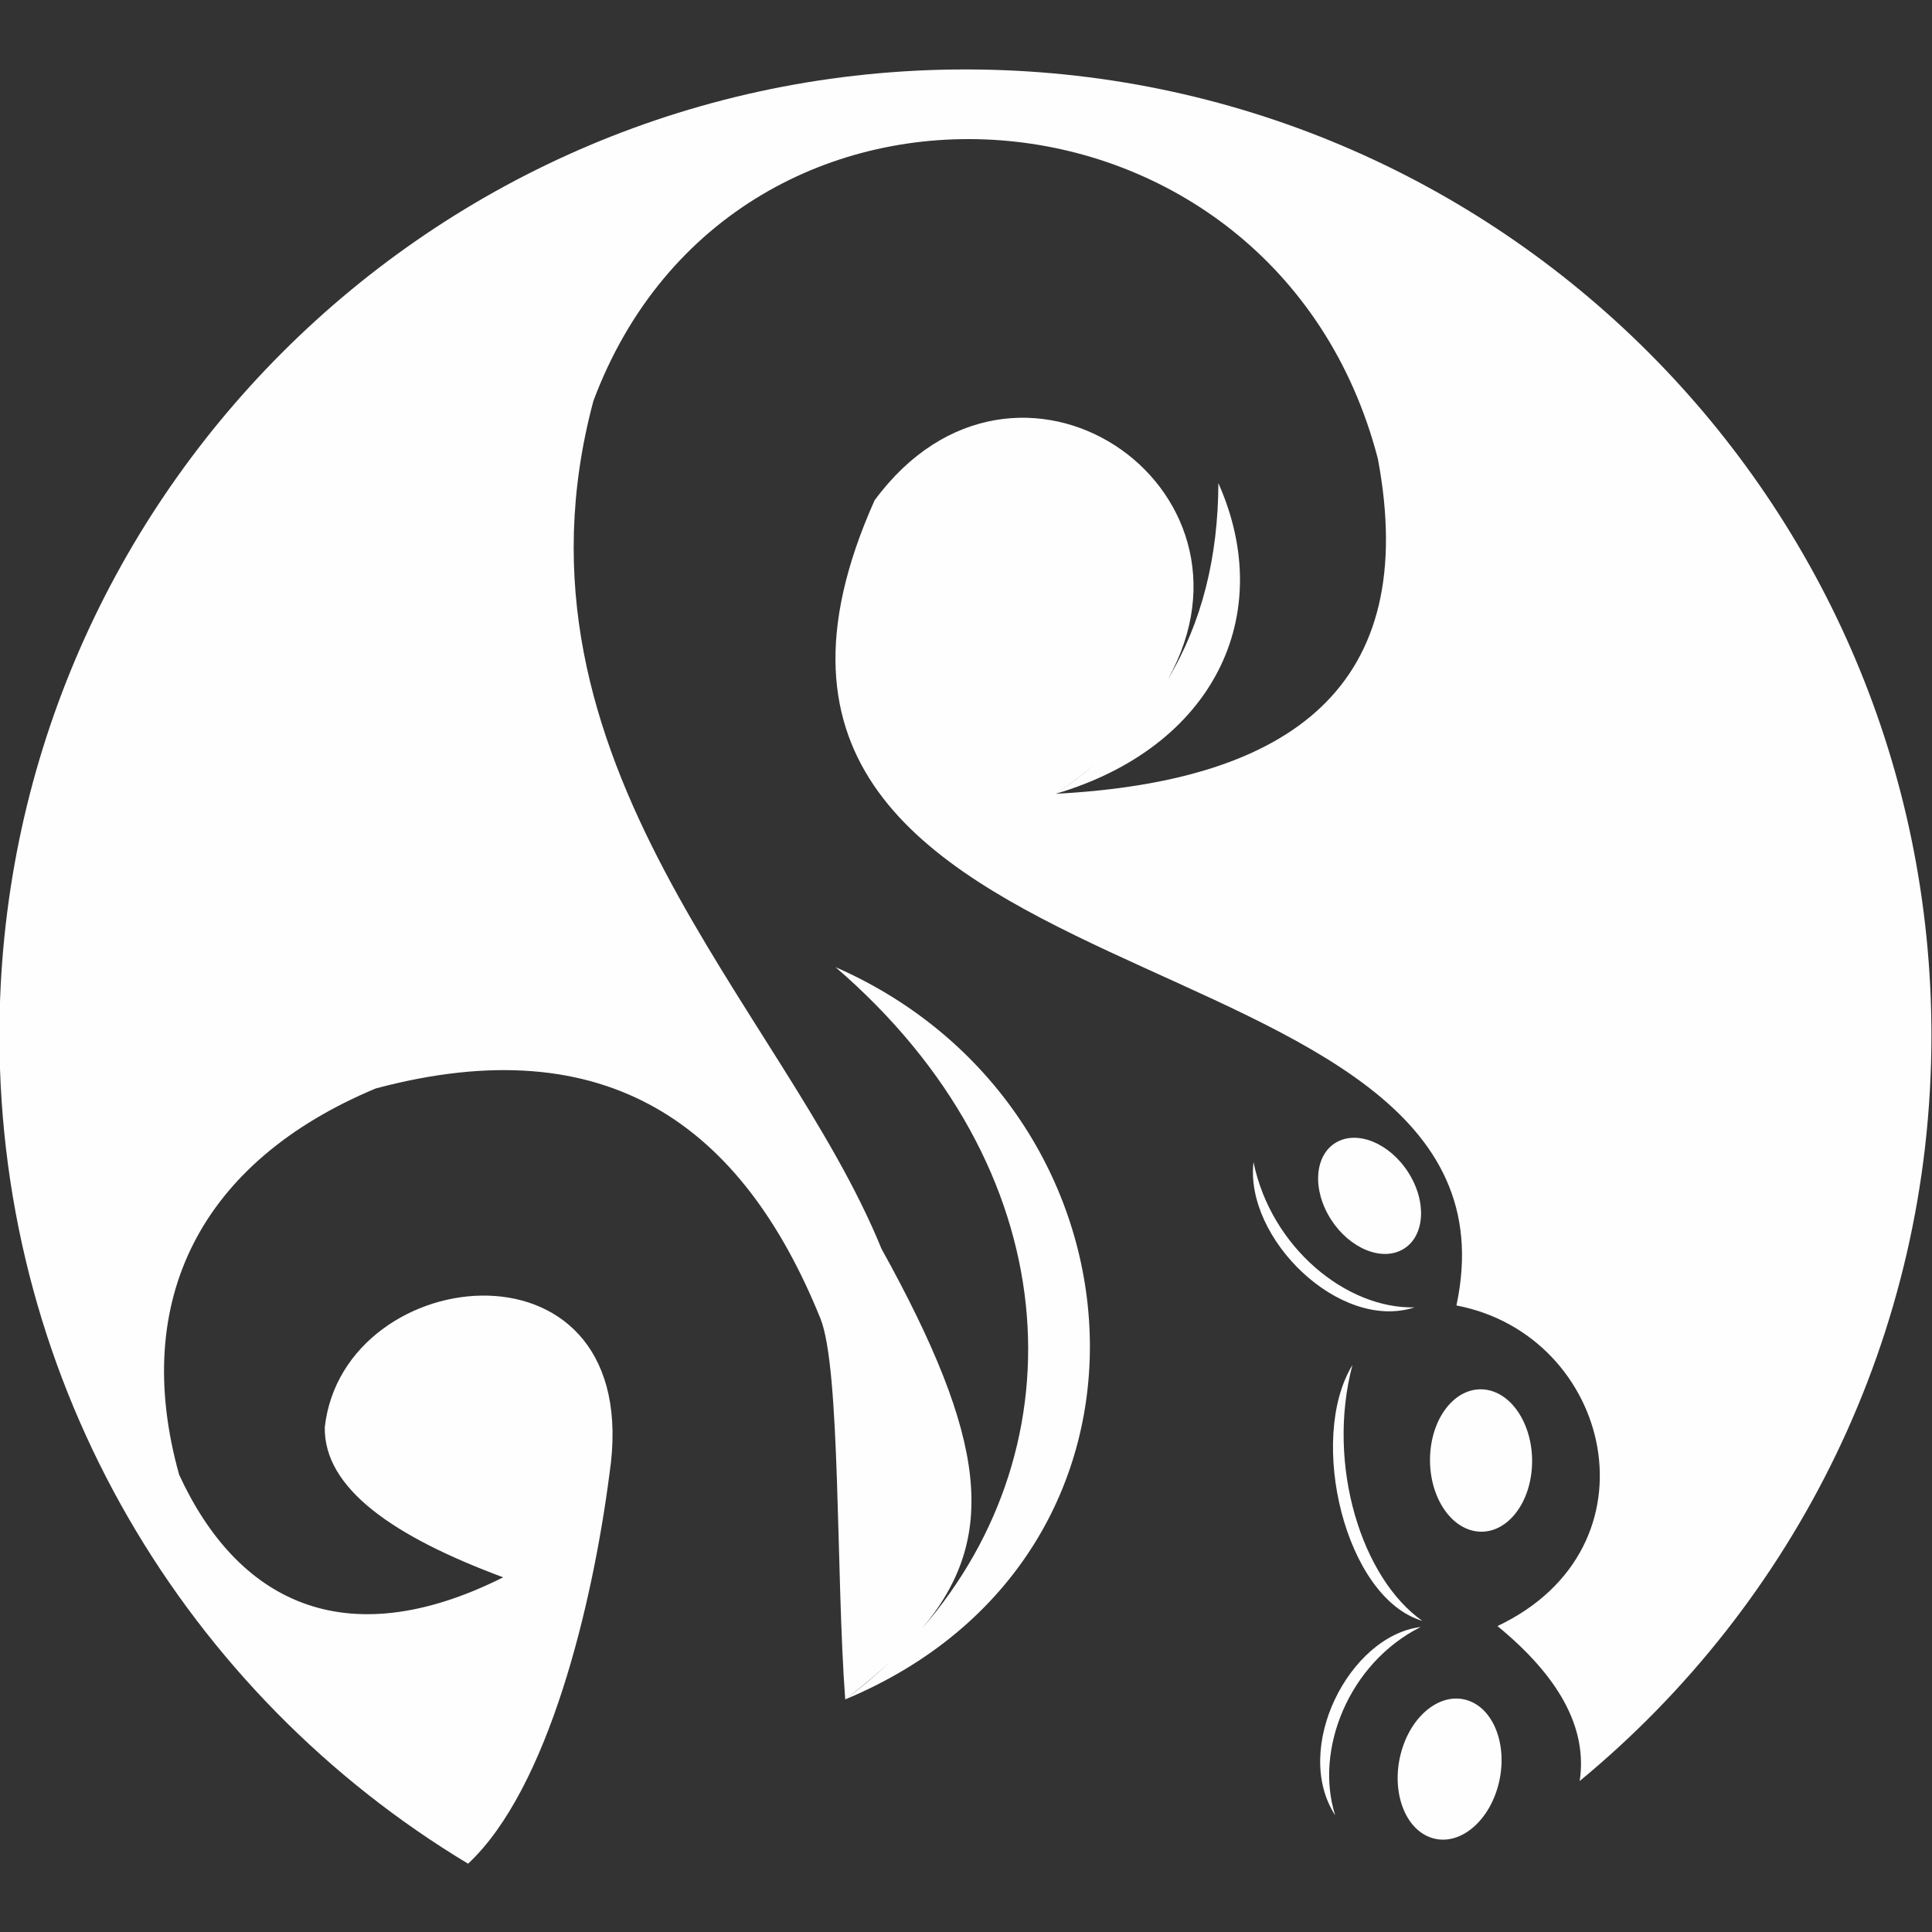 <?xml version="1.0" encoding="UTF-8"?>
<!DOCTYPE svg PUBLIC "-//W3C//DTD SVG 1.1//EN" "http://www.w3.org/Graphics/SVG/1.1/DTD/svg11.dtd">
<!-- Creator: CorelDRAW 2021 (64 Bit) -->
<svg xmlns="http://www.w3.org/2000/svg" xml:space="preserve" width="61.432mm" height="61.432mm" version="1.1" style="shape-rendering:geometricPrecision; text-rendering:geometricPrecision; image-rendering:optimizeQuality; fill-rule:evenodd; clip-rule:evenodd"
viewBox="0 0 6143.2 6143.2"
 xmlns:xlink="http://www.w3.org/1999/xlink"
 xmlns:xodm="http://www.corel.com/coreldraw/odm/2003">
 <rect x="0" y="0" width="6143.2" height="6143.2" fill="#333333" stroke="none"/>
 <defs>
  <style type="text/css">
   <![CDATA[
    .fil0 {fill:#FEFEFE}
   ]]>
  </style>
 </defs>
 <g id="Camada_x0020_1">
  <g id="_2085301857424">
   <path class="fil0" d="M3069.8 220.81c1696.4,0 3071.6,1375.2 3071.6,3071.6 0,954.52 -435.4,1807.36 -1118.44,2370.72 25.86,-172.08 -70.07,-335.68 -261.43,-492.7 526.99,-249.63 363.62,-925.07 -130.5,-1019.45 268.13,-1253.86 -2596.25,-893.18 -1850.05,-2560.14 449.85,-610.49 1276.3,-45.49 932.62,568.96 108.71,-180.62 159.65,-389.74 160.5,-623.52 187.58,421.69 -16.68,839.96 -517.28,987.75 752.05,-39.61 1159.92,-343.63 1024.45,-1065.05 -325.52,-1254.27 -2044.75,-1385.35 -2494.41,-184.2 -308.42,1152.67 604.73,1930.01 915.79,2695.52 338.25,610.53 371.04,920.14 128.93,1208.13 506.35,-582.44 465.75,-1465.45 -274.98,-2103.28 1018.94,446.83 1125.76,1872.05 30.98,2328.47 -29.85,-396.9 -13.88,-1051.31 -79.12,-1211.83 -248.24,-612.44 -676.34,-927.46 -1413.79,-730.8 -554.93,232.04 -780.64,671.75 -625.02,1228.25 182.36,395.72 520.09,581.68 1030.42,326.21 -348.53,-129.47 -570.51,-282.45 -567.36,-477.33 59.92,-533.51 1023.09,-632.02 905.02,149.82 -53.15,411.14 -193.28,999.21 -449.38,1238.05 -892.82,-537.3 -1490.15,-1515.65 -1490.15,-2633.58 0,-1696.4 1375.21,-3071.6 3071.6,-3071.6zm287.02 2303.22c47.53,-32.16 90.62,-64.8 129.54,-97.86 -39.84,34.26 -83,66.9 -129.54,97.86zm902.16 1103.32c73.22,-32.3 175.54,19.98 228.51,116.68 52.97,96.75 36.55,201.31 -36.66,233.59 -73.2,32.33 -175.49,-19.93 -228.49,-116.66 -52.97,-96.76 -36.57,-201.3 36.64,-233.61zm468.73 791.89c89.05,15.05 153.05,127.88 142.94,252.02 -10.2,124.13 -90.57,212.46 -179.7,197.45 -89.04,-14.95 -153.05,-127.8 -142.91,-251.93 10.15,-124.18 90.57,-212.55 179.67,-197.54zm-54.52 989.72c84.13,32.89 123.78,156.42 88.57,275.88 -35.32,119.42 -132.07,189.52 -216.24,156.63 -84.1,-32.85 -123.73,-156.36 -88.52,-275.78 35.3,-119.53 132.07,-189.58 216.19,-156.73zm-175.55 -1251.87c-237.63,77.36 -539.96,-218.7 -511.84,-461.86 55.69,271.49 295.4,466.8 511.84,461.86zm24.96 996.78c-245.97,-73.16 -365.87,-577.88 -222.33,-813.35 -84.02,319.35 30.38,678.35 222.33,813.35zm-277.12 618.07c-137.62,-211.32 43.9,-570.13 271.65,-598.52 -229.5,115.59 -337.73,391.12 -271.65,598.52zm-1557.9 -368.32c52.55,-40.55 100.1,-80.19 142.45,-119.55 -44.3,41.9 -91.74,81.89 -142.45,119.55z"/>
  </g>
 </g>
</svg>
